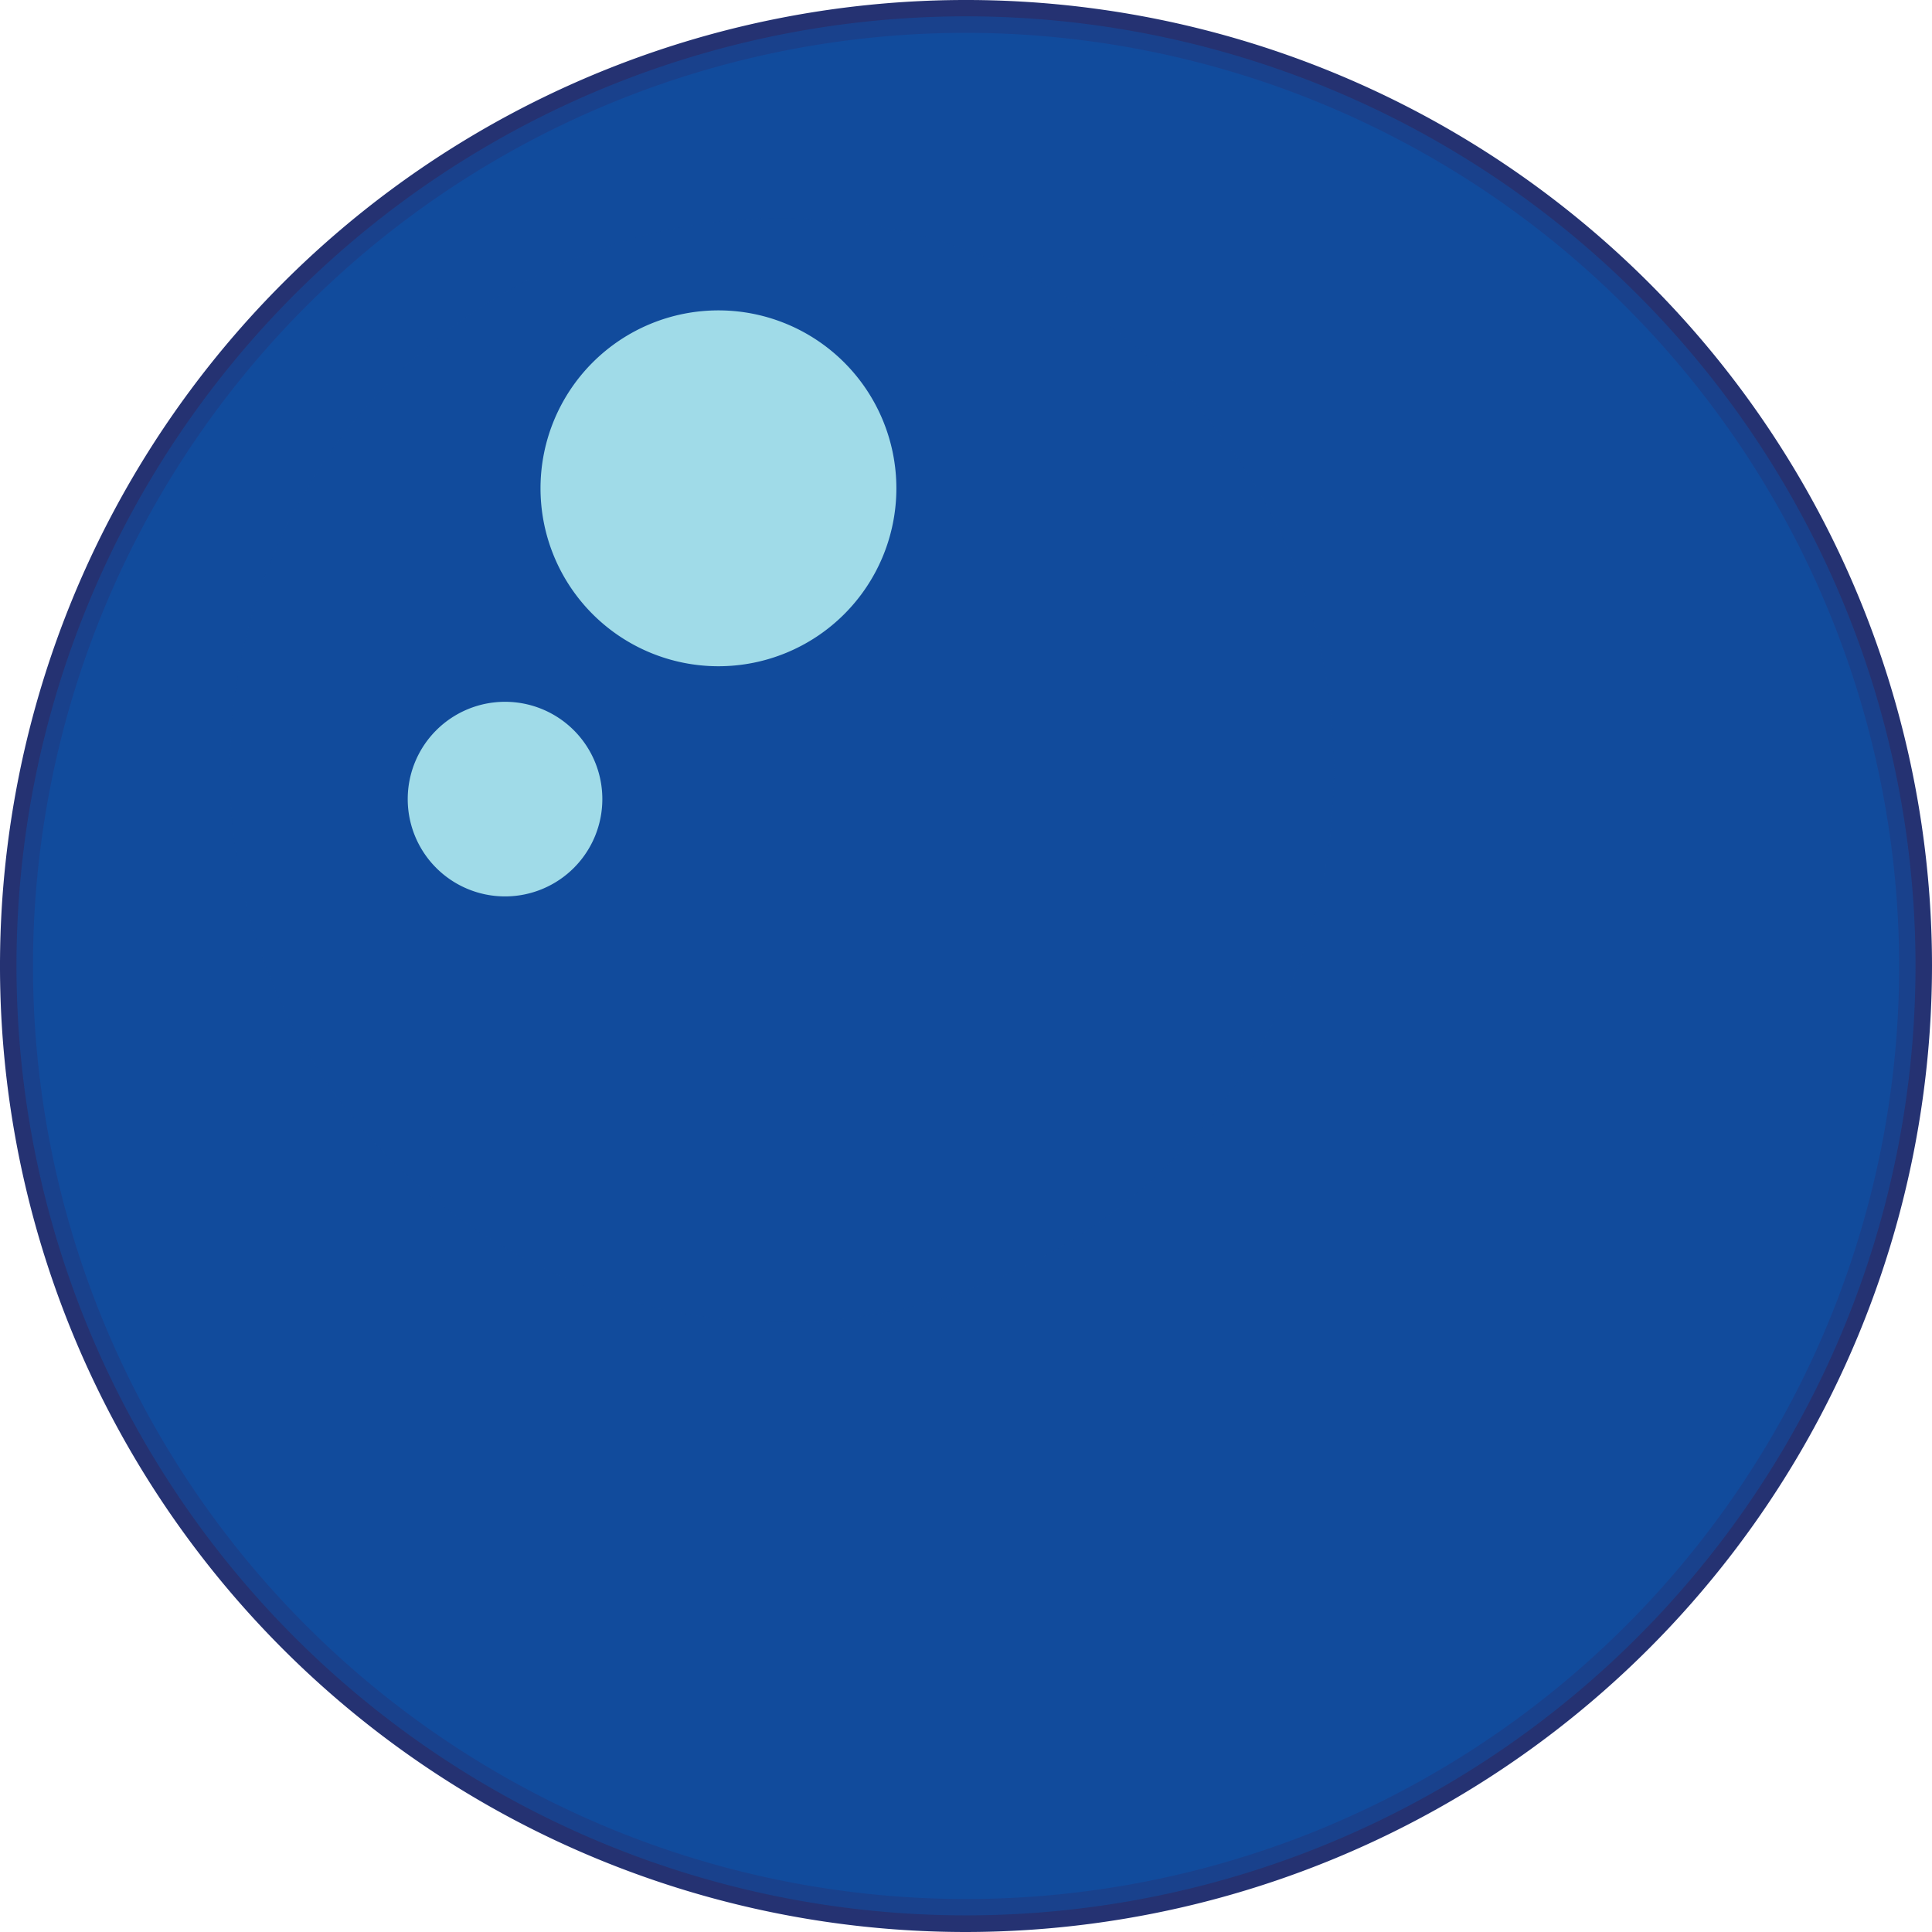 <svg id="Grupo_1108246" data-name="Grupo 1108246" xmlns="http://www.w3.org/2000/svg" xmlns:xlink="http://www.w3.org/1999/xlink" width="52" height="52" viewBox="0 0 52 52">
  <defs>
    <clipPath id="clip-path">
      <rect id="Rectángulo_405847" data-name="Rectángulo 405847" width="52" height="52" fill="none"/>
    </clipPath>
    <clipPath id="clip-path-3">
      <rect id="Rectángulo_405843" data-name="Rectángulo 405843" width="51.115" height="51.115" fill="none"/>
    </clipPath>
    <clipPath id="clip-path-4">
      <rect id="Rectángulo_405844" data-name="Rectángulo 405844" width="9.577" height="9.577" fill="none"/>
    </clipPath>
    <clipPath id="clip-path-5">
      <rect id="Rectángulo_405845" data-name="Rectángulo 405845" width="5.236" height="5.236" fill="none"/>
    </clipPath>
  </defs>
  <g id="Grupo_1108245" data-name="Grupo 1108245" clip-path="url(#clip-path)">
    <g id="Grupo_1108244" data-name="Grupo 1108244" transform="translate(0 0)">
      <g id="Grupo_1108243" data-name="Grupo 1108243" clip-path="url(#clip-path)">
        <path id="Trazado_899258" data-name="Trazado 899258" d="M51.218,25.66A25.558,25.558,0,1,1,25.66.1,25.555,25.555,0,0,1,51.218,25.66" transform="translate(0.338 0.337)" fill="#114b9c"/>
        <path id="Trazado_899259" data-name="Trazado 899259" d="M26,52A26,26,0,1,1,52,26,26.028,26.028,0,0,1,26,52M26,.884A25.114,25.114,0,1,0,51.116,26,25.142,25.142,0,0,0,26,.884" transform="translate(0 0)" fill="#253272"/>
        <g id="Grupo_1108236" data-name="Grupo 1108236" transform="translate(0.443 0.442)" opacity="0.62" style="mix-blend-mode: multiply;isolation: isolate">
          <g id="Grupo_1108235" data-name="Grupo 1108235">
            <g id="Grupo_1108234" data-name="Grupo 1108234" clip-path="url(#clip-path-3)">
              <path id="Trazado_899260" data-name="Trazado 899260" d="M25.66.1A25.556,25.556,0,1,0,51.218,25.657,25.557,25.557,0,0,0,25.66.1M20.707,35.248A14.859,14.859,0,1,1,35.566,20.389,14.857,14.857,0,0,1,20.707,35.248" transform="translate(-0.105 -0.102)" fill="#114b9c"/>
            </g>
          </g>
        </g>
        <g id="Grupo_1108239" data-name="Grupo 1108239" transform="translate(14.549 8.356)" style="mix-blend-mode: screen;isolation: isolate">
          <g id="Grupo_1108238" data-name="Grupo 1108238">
            <g id="Grupo_1108237" data-name="Grupo 1108237" clip-path="url(#clip-path-4)">
              <path id="Trazado_899261" data-name="Trazado 899261" d="M12.953,6.727A4.789,4.789,0,1,1,8.164,1.938a4.79,4.79,0,0,1,4.789,4.789" transform="translate(-3.376 -1.94)" fill="#a0dbe8"/>
            </g>
          </g>
        </g>
        <g id="Grupo_1108242" data-name="Grupo 1108242" transform="translate(10.975 18.889)" style="mix-blend-mode: screen;isolation: isolate">
          <g id="Grupo_1108241" data-name="Grupo 1108241">
            <g id="Grupo_1108240" data-name="Grupo 1108240" clip-path="url(#clip-path-5)">
              <path id="Trazado_899262" data-name="Trazado 899262" d="M7.783,7A2.619,2.619,0,1,1,5.167,4.382,2.618,2.618,0,0,1,7.783,7" transform="translate(-2.546 -4.382)" fill="#a0dbe8"/>
            </g>
          </g>
        </g>
      </g>
    </g>
  </g>
</svg>
